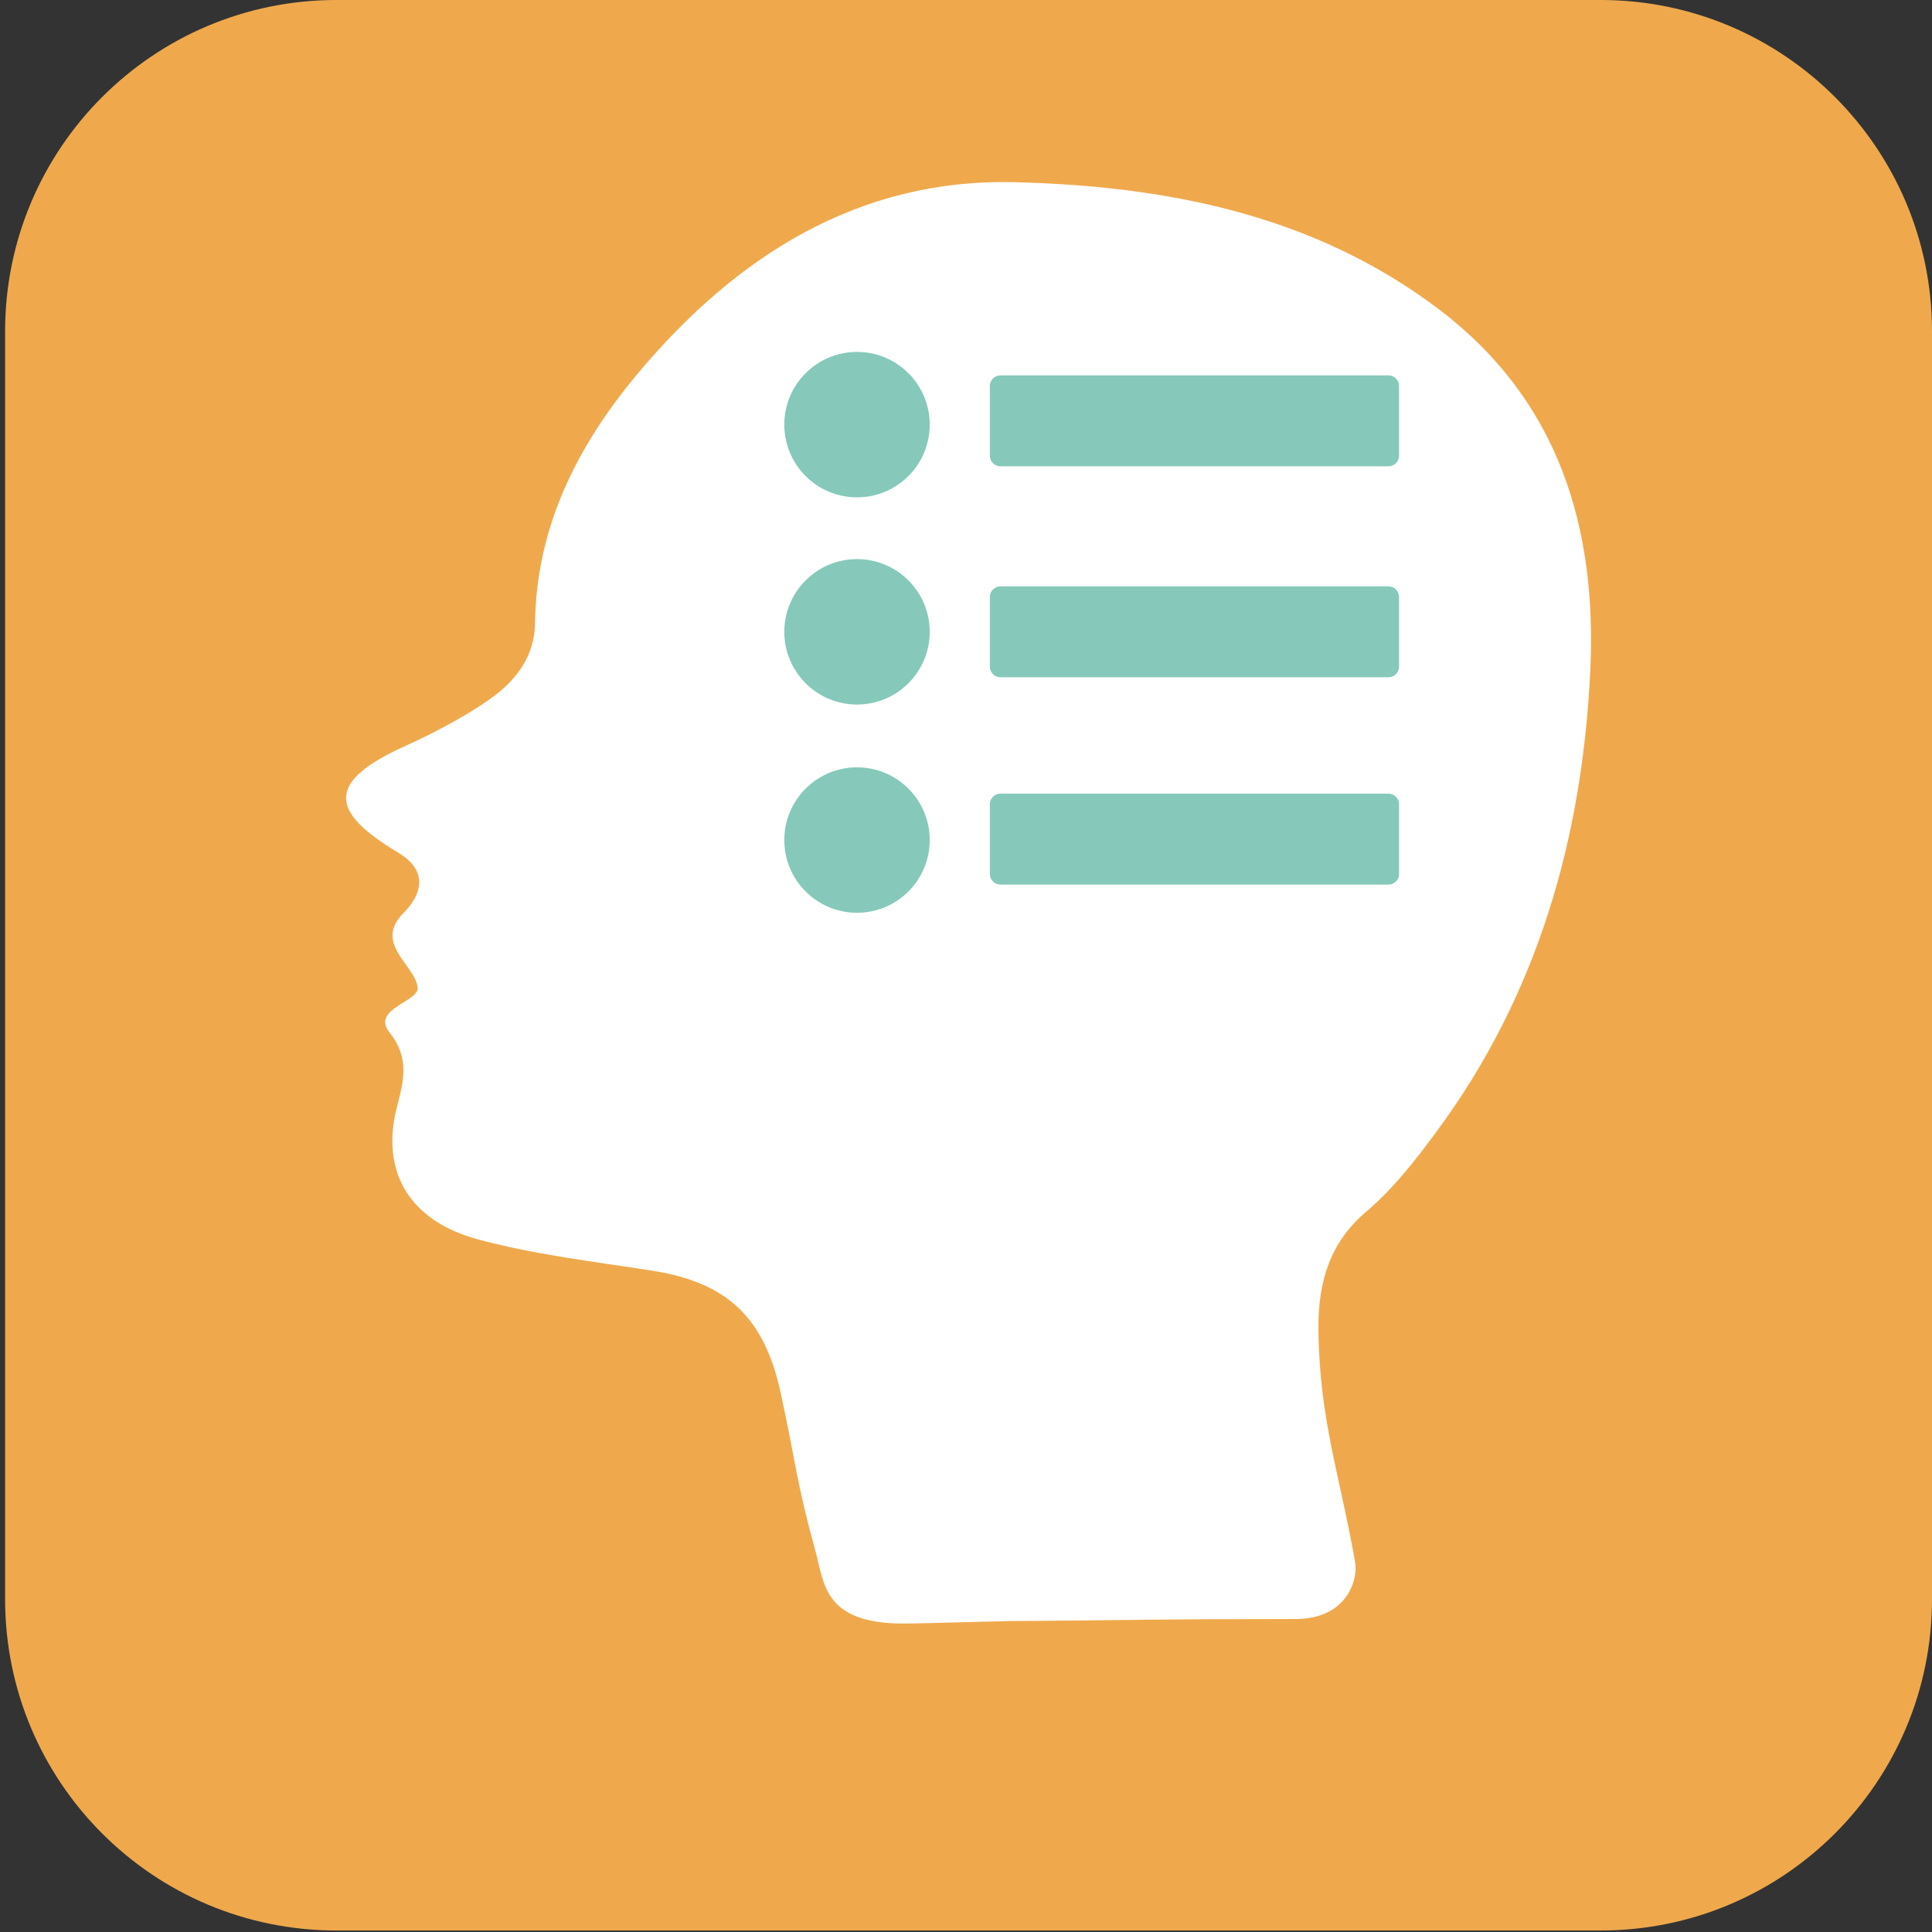 <?xml version="1.0" encoding="utf-8"?>
<!-- Generator: Adobe Illustrator 16.0.0, SVG Export Plug-In . SVG Version: 6.00 Build 0)  -->
<!DOCTYPE svg PUBLIC "-//W3C//DTD SVG 1.1//EN" "http://www.w3.org/Graphics/SVG/1.1/DTD/svg11.dtd">
<svg version="1.1" id="Layer_1" xmlns="http://www.w3.org/2000/svg" xmlns:xlink="http://www.w3.org/1999/xlink" x="0px" y="0px"
	 width="512px" height="512px" viewBox="0 0 512 512" enable-background="new 0 0 512 512" xml:space="preserve">
<rect x="0" y="0" width="512" height="512" fill="#333333" stroke="none"/>
<g>
	<g>
		<defs>
			<path id="SVGID_1_" d="M424.204,511.602H89.148c-48.487,0-87.795-39.309-87.795-87.797V87.793C1.354,39.307,40.662,0,89.148,0
				h335.056C472.691,0,512,39.307,512,87.793v336.012C512,472.293,472.691,511.602,424.204,511.602"/>
		</defs>
		<use xlink:href="#SVGID_1_"  overflow="visible" fill="#EFA94C"/>
		<clipPath id="SVGID_2_">
			<use xlink:href="#SVGID_1_"  overflow="visible"/>
		</clipPath>
	</g>
	<g>
		<path fill="#FFFFFF" d="M239.555,430.263c-21.422,0-21.097-10.708-23.5-19.388c-4.923-17.792-5.237-23.625-9.14-41.666
			c-4.257-19.677-13.797-29.274-33.981-32.448c-15.518-2.438-31.107-4.218-46.344-8.335c-17.823-4.819-25.988-17.728-21.313-35.426
			c1.816-6.875,3.197-12.842-2.037-19.377c-4.98-6.22,7.72-8.186,7.446-11.792c-0.452-5.942-11.829-11.738-3.801-19.815
			c5.101-5.131,6.562-11.315-1.331-16.042c-17.883-10.715-19.723-18.618,2.12-28.411c7.164-3.21,17.98-8.884,24.122-13.776
			c5.023-4.004,9.887-9.922,9.991-18.57c0.314-25.855,11.457-47.439,27.353-66.377c25.852-30.802,58.212-51.586,99.719-50.555
			c40.235,1.001,79.496,8.605,112.693,33.857c31.593,24.031,41.704,57.779,39.881,95.721c-2.131,44.39-13.951,85.814-40.796,122.102
			c-5.609,7.585-11.38,15.036-18.589,21.147c-9.682,8.209-12.749,18.714-12.651,31.026c0.189,23.735,5.65,38.703,9.708,61.769
			c0.89,5.053-2.394,15.152-15.78,15.152c-37.945,0-39.377,0.284-77.324,0.567C263.84,429.644,243.161,430.263,239.555,430.263z"/>
		<g>
			<circle fill="#86C9BB" cx="227.118" cy="112.533" r="19.272"/>
			<circle fill="#86C9BB" cx="227.118" cy="167.438" r="19.272"/>
			<circle fill="#86C9BB" cx="227.118" cy="222.622" r="19.272"/>
			<path fill="#86C9BB" d="M367.96,123.579H265.125c-1.545,0-2.809-1.265-2.809-2.809v-18.482c0-1.543,1.264-2.809,2.809-2.809
				H367.96c1.546,0,2.809,1.265,2.809,2.809v18.482C370.769,122.314,369.506,123.579,367.96,123.579z"/>
			<path fill="#86C9BB" d="M367.96,179.49H265.125c-1.545,0-2.809-1.265-2.809-2.809v-18.483c0-1.544,1.264-2.808,2.809-2.808
				H367.96c1.546,0,2.809,1.264,2.809,2.808v18.483C370.769,178.225,369.506,179.49,367.96,179.49z"/>
			<path fill="#86C9BB" d="M367.96,234.425H265.125c-1.545,0-2.809-1.263-2.809-2.807v-18.484c0-1.543,1.264-2.807,2.809-2.807
				H367.96c1.546,0,2.809,1.264,2.809,2.807v18.484C370.769,233.163,369.506,234.425,367.96,234.425z"/>
		</g>
	</g>
</g>
</svg>
